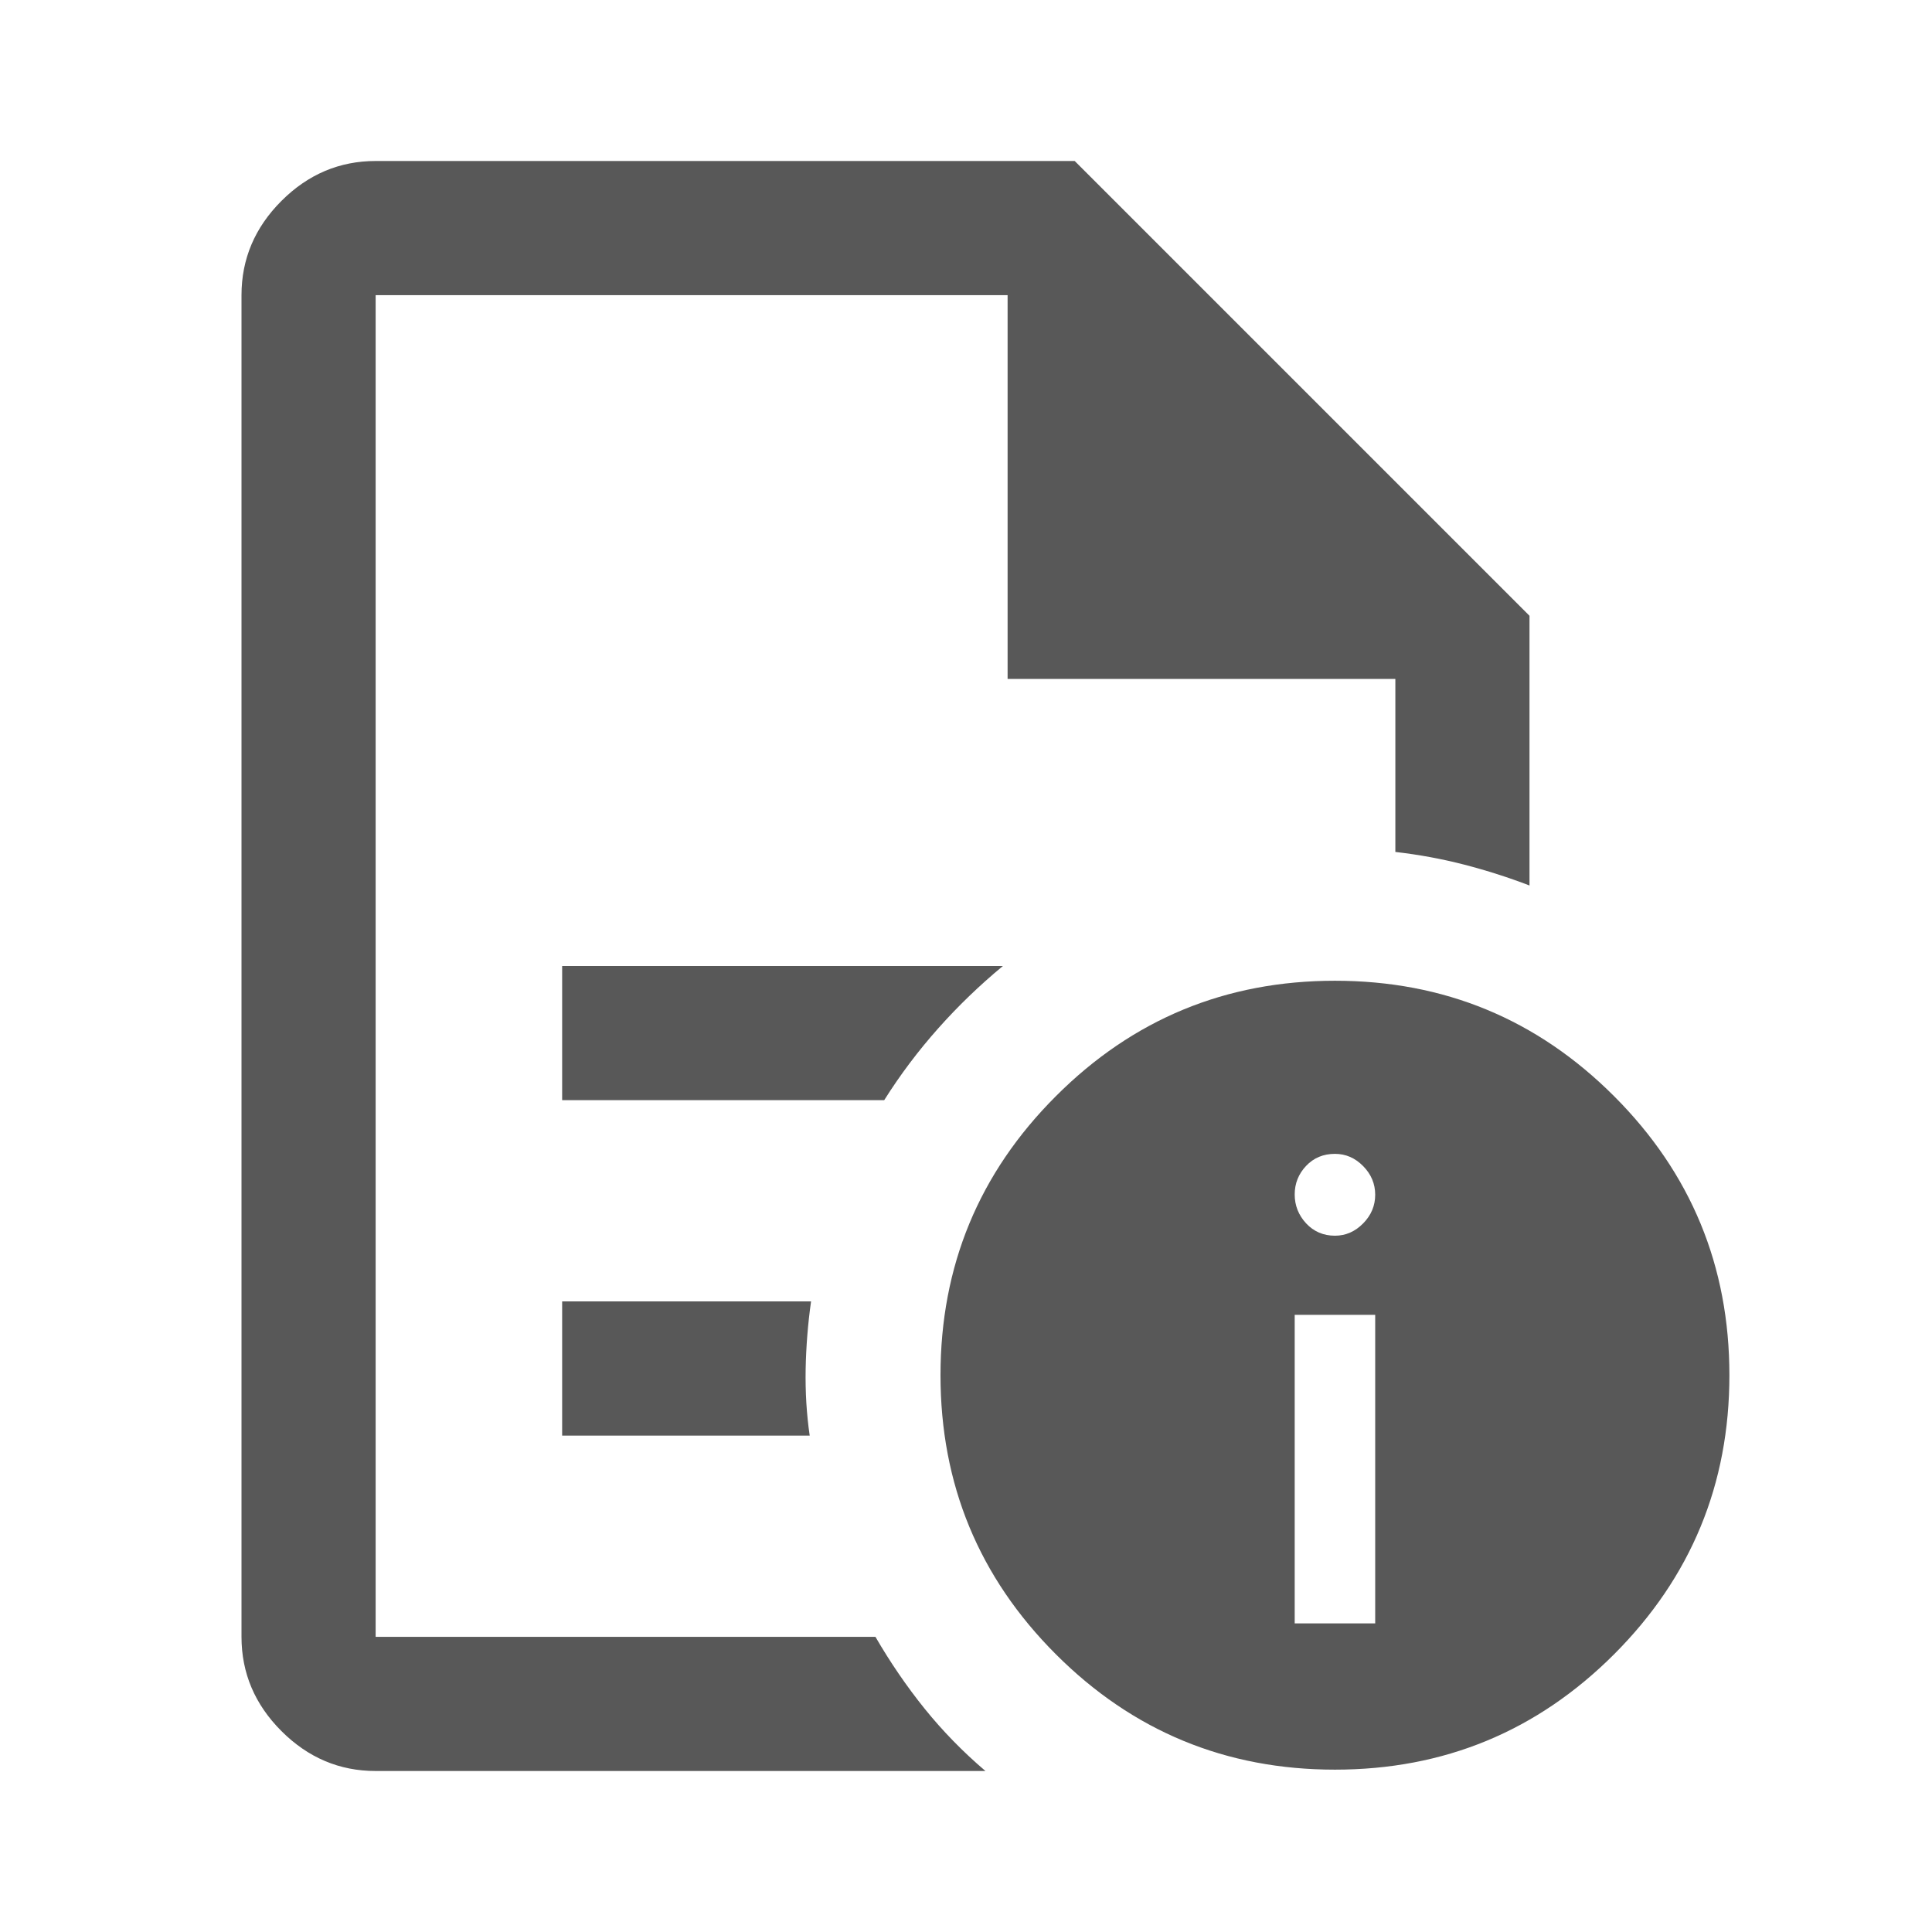 <svg width="30" height="30" viewBox="0 0 30 30" fill="none" xmlns="http://www.w3.org/2000/svg">
<mask id="mask0_289_414" style="mask-type:alpha" maskUnits="userSpaceOnUse" x="0" y="0" width="30" height="30">
<rect width="30" height="30" fill="#585858"/>
</mask>
<g mask="url(#mask0_289_414)">
<path d="M20.104 25.208H21.354V20.417H20.104V25.208ZM20.729 19.188C20.896 19.188 21.042 19.124 21.167 18.997C21.292 18.87 21.354 18.721 21.354 18.552C21.354 18.383 21.292 18.234 21.167 18.107C21.042 17.98 20.896 17.917 20.729 17.917C20.549 17.917 20.399 17.979 20.281 18.104C20.163 18.229 20.104 18.377 20.104 18.548C20.104 18.718 20.163 18.868 20.281 18.996C20.399 19.123 20.549 19.188 20.729 19.188ZM5.833 4.583V13.229V13.146V25.417V4.583ZM8.729 17.083H13.73C13.979 16.688 14.259 16.316 14.568 15.969C14.877 15.621 15.212 15.299 15.573 15H8.729V17.083ZM8.729 22.292H12.573C12.524 21.958 12.504 21.615 12.51 21.26C12.517 20.906 12.545 20.556 12.594 20.208H8.729V22.292ZM5.833 27.5C5.271 27.5 4.783 27.293 4.37 26.88C3.957 26.467 3.75 25.979 3.75 25.417V4.583C3.75 4.021 3.957 3.533 4.37 3.12C4.783 2.707 5.271 2.5 5.833 2.5H16.688L23.75 9.562V13.75C23.424 13.625 23.087 13.517 22.74 13.427C22.392 13.337 22.035 13.271 21.667 13.229V10.542H15.646V4.583H5.833V25.417H13.594C13.823 25.812 14.078 26.185 14.358 26.533C14.639 26.881 14.954 27.204 15.302 27.5H5.833ZM20.729 15.229C22.424 15.229 23.868 15.826 25.063 17.021C26.257 18.215 26.854 19.66 26.854 21.354C26.854 23.049 26.257 24.493 25.063 25.688C23.868 26.882 22.424 27.479 20.729 27.479C19.035 27.479 17.59 26.882 16.396 25.688C15.201 24.493 14.604 23.049 14.604 21.354C14.604 19.66 15.201 18.215 16.396 17.021C17.59 15.826 19.035 15.229 20.729 15.229Z" fill="#585858"/>
</g>
</svg>
